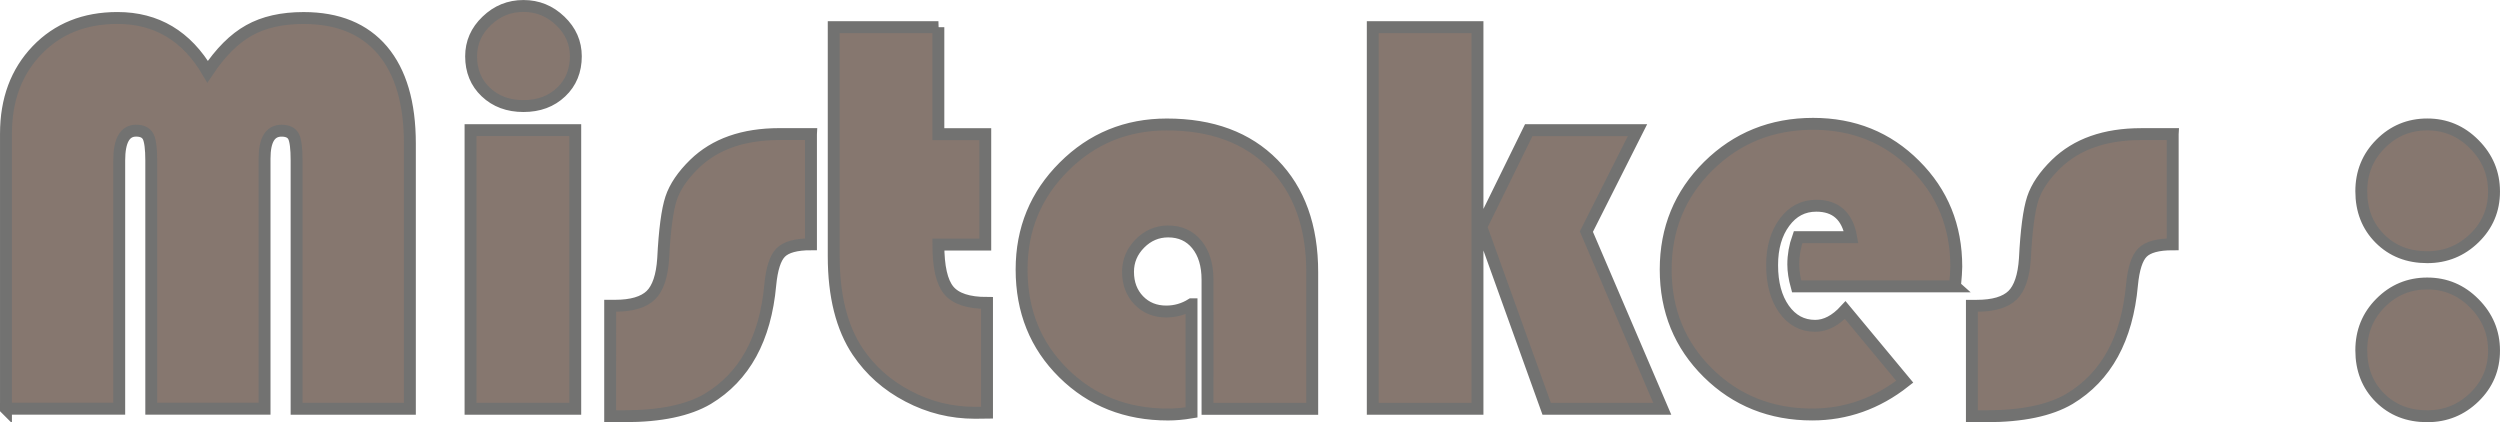<svg xmlns="http://www.w3.org/2000/svg" width="139.83" height="23.611" viewBox="0 0 728.69 123.04" shape-rendering="geometricPrecision" text-rendering="geometricPrecision" image-rendering="optimizeQuality" fill-rule="evenodd" clip-rule="evenodd"><path d="M1.74 119.14V38.98c0-9.92 3-18.01 9.03-24.32 6.03-6.28 13.84-9.42 23.46-9.42 11.4 0 20.15 5.23 26.29 15.65 3.75-5.64 7.78-9.65 12.06-12.03 4.31-2.42 9.59-3.61 15.9-3.61 10.01 0 17.68 3.14 23.01 9.42 5.31 6.31 7.98 15.34 7.98 27.18v77.29H86.45V46.79c0-3.5-.28-5.84-.86-6.98-.58-1.14-1.75-1.72-3.53-1.72-3.31 0-4.95 2.72-4.95 8.14v72.9H44.09V46.78c0-3.45-.31-5.78-.89-6.95-.61-1.17-1.78-1.75-3.53-1.75-3.28 0-4.92 2.89-4.92 8.7v72.35H1.73zm165.93-81.21v81.21h-30.52V37.93h30.52zM152.58 1.74c4.14 0 7.7 1.45 10.73 4.36 3.03 2.89 4.53 6.34 4.53 10.31 0 4.22-1.42 7.73-4.28 10.42-2.86 2.72-6.5 4.08-10.98 4.08-4.45 0-8.11-1.36-10.98-4.08-2.86-2.7-4.28-6.2-4.28-10.42 0-3.97 1.5-7.42 4.53-10.31 3.03-2.92 6.59-4.36 10.73-4.36zm83.8 37.36v32.1c-4.28 0-7.23.81-8.81 2.39-1.61 1.61-2.61 4.78-3.06 9.48-1.42 15.67-7.48 26.74-18.2 33.18-5.7 3.36-13.79 5.06-24.24 5.06h-4.22V89.12h1.39c4.86 0 8.34-1.03 10.45-3.06 2.08-2.03 3.28-5.62 3.61-10.7.42-8.31 1.2-14.18 2.31-17.54 1.11-3.36 3.39-6.7 6.78-10.01 5.98-5.81 14.23-8.73 24.79-8.73h9.2zm37.13-31.18V39.1h13.67v32.19h-13.67c0 6.45 1 10.89 3.03 13.34 2.03 2.45 5.75 3.67 11.15 3.67v31.99c-1.59.03-2.75.03-3.5.03-6.89 0-13.4-1.61-19.48-4.81-6.12-3.19-11.01-7.53-14.7-13.01-4.67-6.97-7-16.26-7-27.79V7.92h30.52zm73.79 80.77v31.52c-2.5.42-4.78.61-6.84.61-12.2 0-22.35-4.03-30.49-12.06-8.14-8.03-12.2-18.09-12.2-30.21 0-11.79 4.11-21.76 12.34-29.96 8.2-8.2 18.21-12.31 29.99-12.31 13.12 0 23.46 3.83 31.04 11.53 7.56 7.7 11.34 18.2 11.34 31.52v39.83h-30.52V81.53c0-4.28-1.03-7.7-3.11-10.26-2.06-2.53-4.86-3.81-8.36-3.81-3.17 0-5.92 1.17-8.23 3.5-2.31 2.34-3.47 5.09-3.47 8.28 0 3.36 1.06 6.14 3.14 8.31 2.11 2.17 4.78 3.25 8 3.25 2.64 0 5.11-.7 7.36-2.11zm83.35-80.77v111.23h-30.52V7.92h30.52zm46.64 30.02l-14.9 29.57 22.12 51.64h-33.69l-19.07-53.03 13.84-28.18h31.68zm92.55 45.53h-46.17c-.64-2.33-.97-4.45-.97-6.39 0-2.7.47-5.37 1.39-7.95h15.48c-1.09-6.12-4.47-9.17-10.17-9.17-3.81 0-6.89 1.61-9.28 4.86-2.39 3.22-3.59 7.39-3.59 12.45 0 5.28 1.14 9.53 3.45 12.81 2.31 3.25 5.34 4.89 9.09 4.89 3.03 0 5.97-1.53 8.78-4.59l17.34 20.87c-8.09 6.37-17.09 9.56-26.99 9.56-12.03 0-22.18-4.06-30.38-12.15-8.2-8.11-12.31-18.12-12.31-30.1 0-11.9 4.14-21.96 12.42-30.16 8.31-8.2 18.48-12.31 30.54-12.31 11.78 0 21.71 4 29.71 12.03 8.03 8 12.03 17.87 12.03 29.63 0 1.2-.14 3.09-.39 5.7zm63.45-44.36v32.1c-4.28 0-7.23.81-8.81 2.39-1.61 1.61-2.61 4.78-3.06 9.48-1.42 15.67-7.48 26.74-18.2 33.18-5.7 3.36-13.79 5.06-24.24 5.06h-4.22V89.13h1.39c4.86 0 8.34-1.03 10.45-3.06 2.08-2.03 3.28-5.62 3.61-10.7.42-8.31 1.2-14.18 2.31-17.54 1.11-3.36 3.39-6.7 6.78-10.01 5.98-5.81 14.23-8.73 24.79-8.73h9.2zm74.21 43.52c5.31 0 9.89 1.92 13.7 5.78 3.84 3.86 5.75 8.45 5.75 13.76 0 5.34-1.89 9.84-5.7 13.56-3.81 3.72-8.39 5.59-13.76 5.59-5.62 0-10.2-1.81-13.81-5.42-3.61-3.61-5.42-8.2-5.42-13.81 0-5.42 1.86-10.03 5.61-13.79 3.75-3.78 8.28-5.67 13.62-5.67zm0-46.36c5.31 0 9.89 1.92 13.7 5.78 3.84 3.86 5.75 8.45 5.75 13.76 0 5.34-1.89 9.84-5.7 13.56-3.81 3.72-8.39 5.59-13.76 5.59-5.62 0-10.2-1.81-13.81-5.42-3.61-3.61-5.42-8.2-5.42-13.81 0-5.42 1.86-10.03 5.61-13.79 3.75-3.78 8.28-5.67 13.62-5.67z" fill="#86776f" fill-rule="nonzero" stroke="#727271" stroke-width="3.47" stroke-miterlimit="22.926"/></svg>
